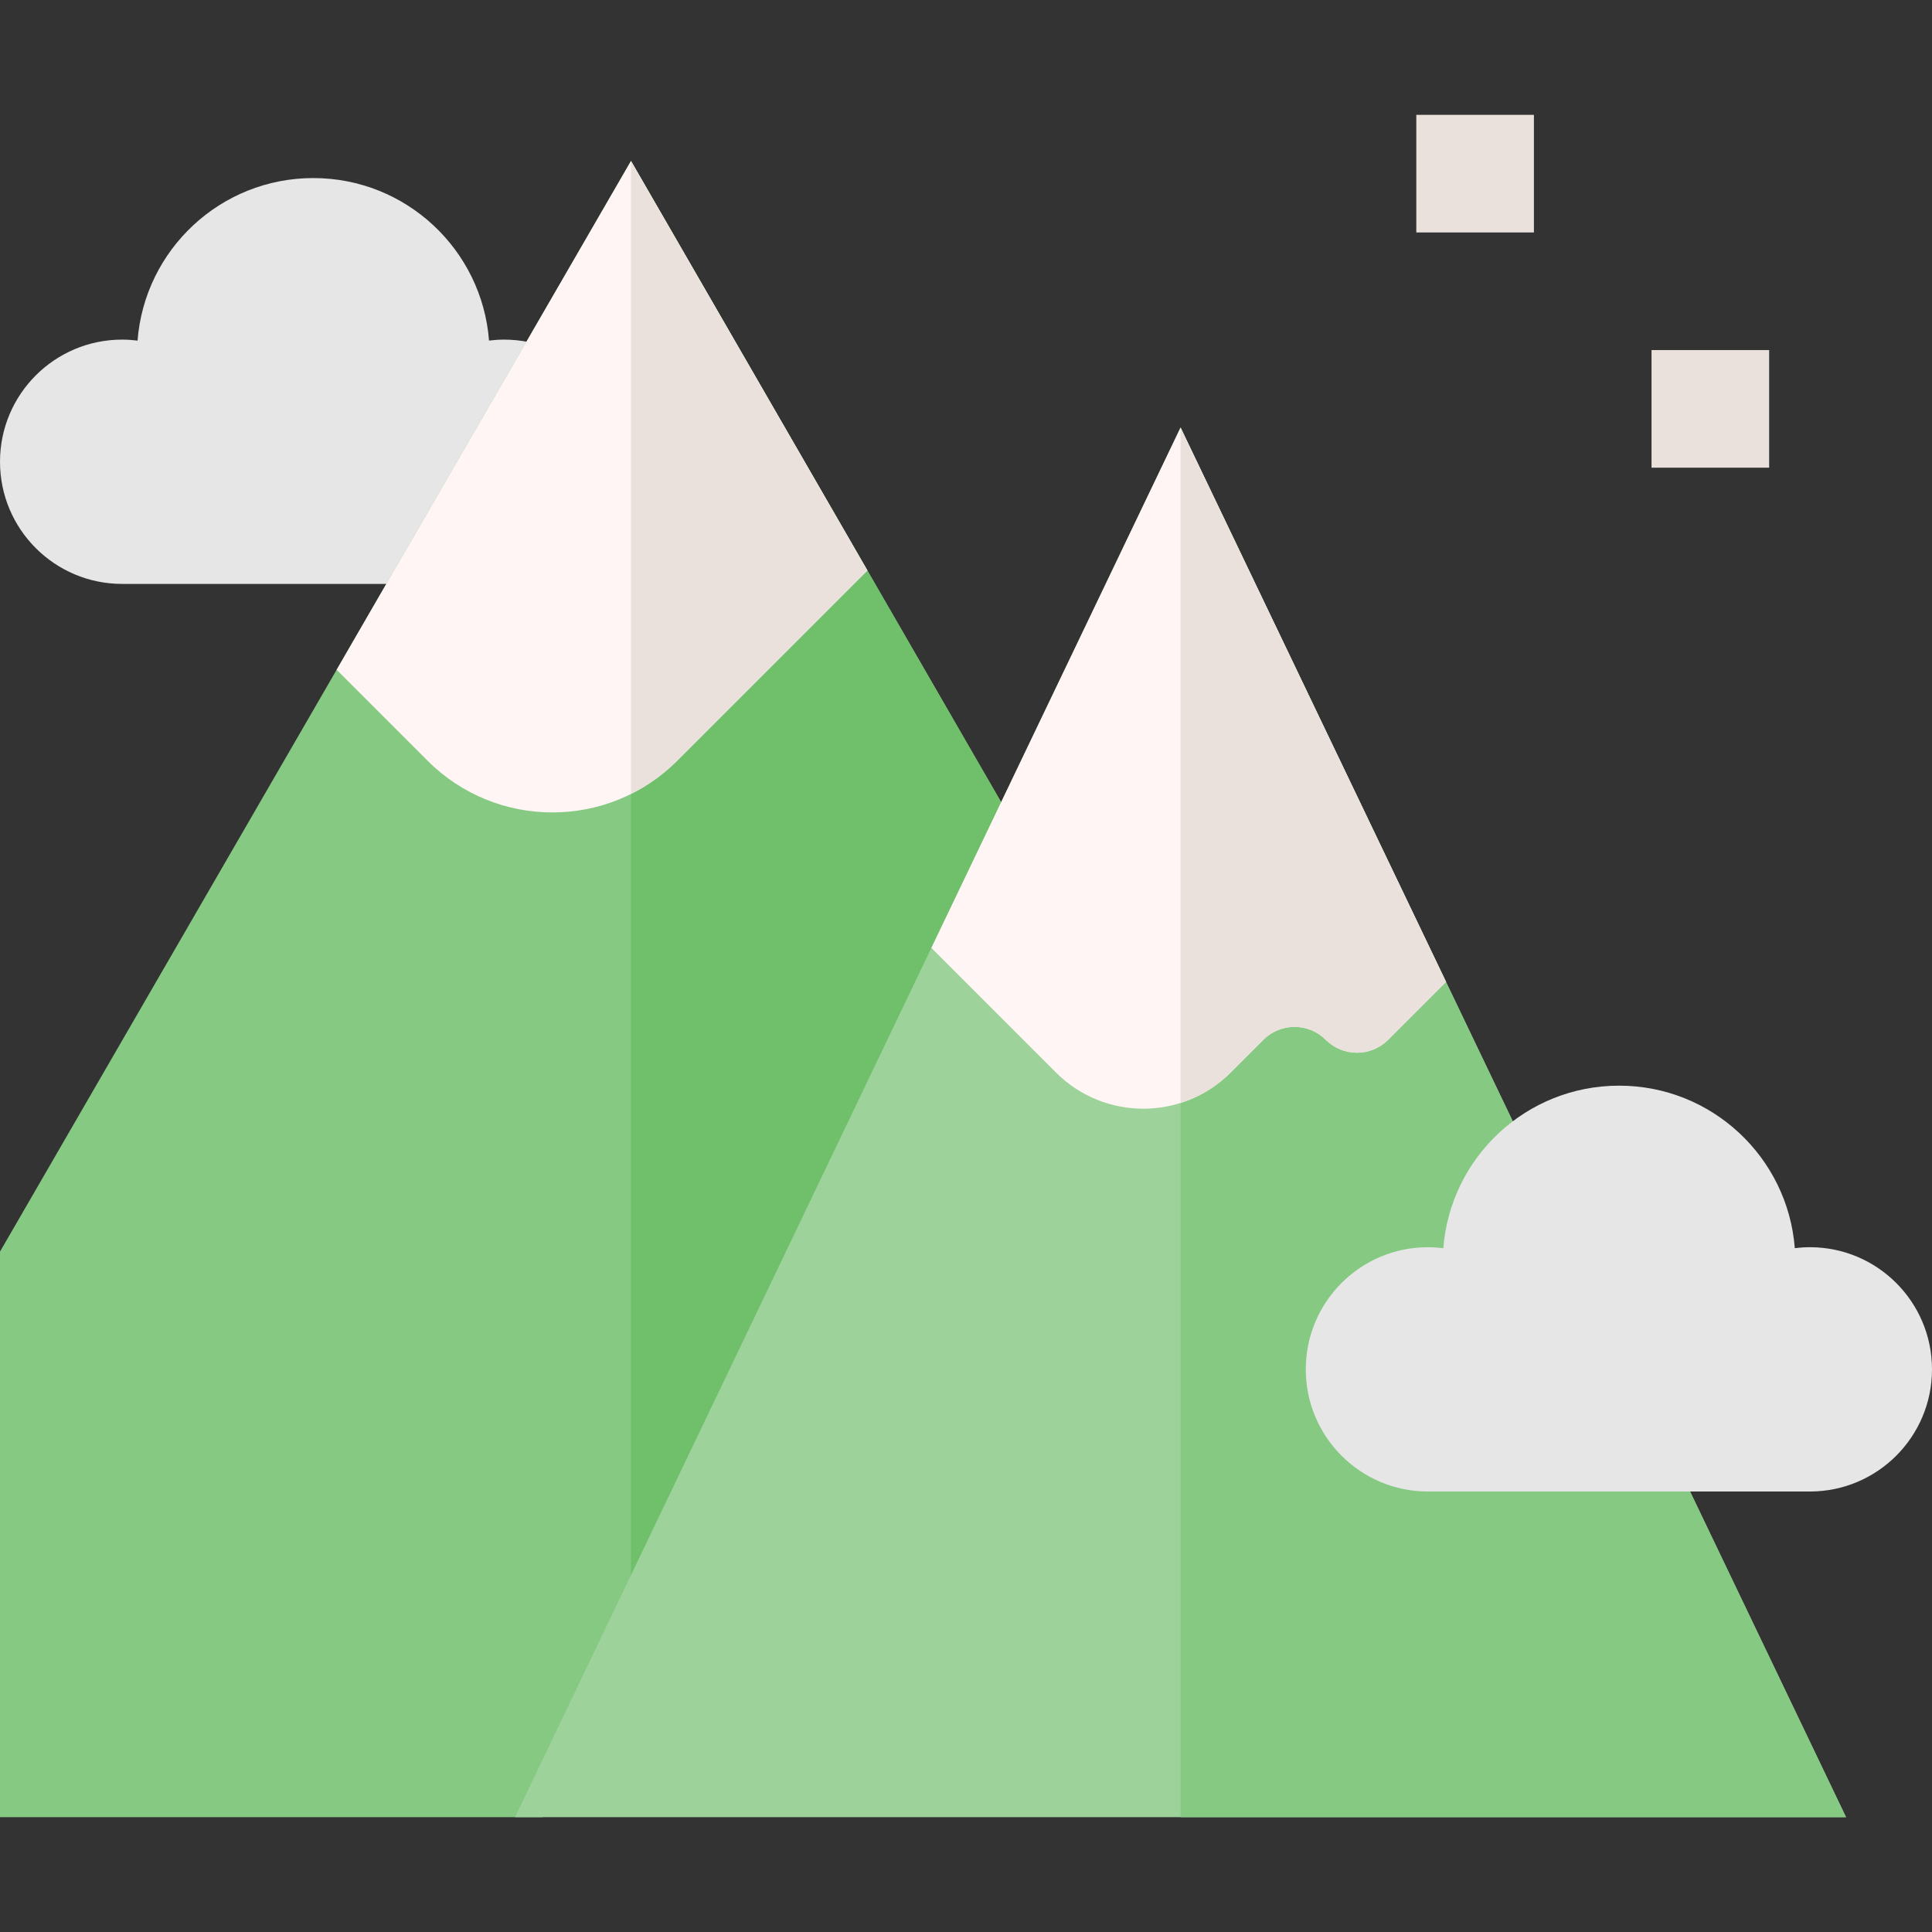 <svg id="Capa_1" enable-background="new 0 0 492.796 492.796" height="512" viewBox="0 0 492.796 492.796" width="512" xmlns="http://www.w3.org/2000/svg"><rect x="0" y="0" width="492.796" height="492.796" fill="#333333" stroke="none"/><g><path d="m128.574 86.624c-1.3 0-2.579.089-3.837.244-1.801-23.19-21.174-41.45-44.826-41.45-23.656 0-43.032 18.266-44.827 41.462-1.287-.162-2.596-.255-3.927-.255-17.208-.001-31.157 13.948-31.157 31.156s13.949 31.157 31.157 31.157h97.417c17.208 0 31.157-13.95 31.157-31.157s-13.949-31.157-31.157-31.157z" fill="#e6e6e6"/><path d="m307.275 294.526-146.332-253.456-160.943 278.183v144.25h138.379z" fill="#86c983"/><path d="m160.943 41.07v399.858l146.332-146.402z" fill="#6fbf6b"/><path d="m301.123 109.068-169.744 354.435h339.489z" fill="#9dd39b"/><path d="m301.123 109.068v354.435h169.745z" fill="#86c983"/><path d="m322.244 265.222c4.395-4.395 11.52-4.395 15.915 0l.001.001c4.395 4.395 11.521 4.395 15.915 0l14.763-14.763-67.715-141.393-63.559 132.715 31.79 31.79c12.299 12.299 32.24 12.299 44.539 0z" fill="#fff5f5"/><path d="m313.893 273.573 8.351-8.351c4.395-4.395 11.52-4.395 15.915 0l.001.001c4.395 4.395 11.521 4.395 15.915 0l14.763-14.763-67.715-141.393v172.26c4.671-1.472 9.067-4.052 12.77-7.754z" fill="#ebe1dc"/><path d="m160.943 41.07-75.077 129.767 23.208 23.208c17.574 17.574 46.066 17.574 63.64 0l48.53-48.53z" fill="#fff5f5"/><path d="m172.714 194.045 48.53-48.53-60.301-104.445v161.442c4.246-2.114 8.232-4.928 11.771-8.467z" fill="#ebe1dc"/><path d="m461.639 318.125c-1.3 0-2.579.089-3.837.244-1.801-23.19-21.174-41.45-44.826-41.45-23.656 0-43.032 18.266-44.827 41.462-1.287-.162-2.596-.255-3.927-.255-17.208 0-31.157 13.95-31.157 31.157s13.949 31.157 31.157 31.157h97.417c17.208 0 31.157-13.95 31.157-31.157s-13.95-31.158-31.157-31.158z" fill="#e6e6e6"/><g fill="#ebe1dc"><path d="m361.257 29.293h30v30h-30z"/><path d="m421.257 89.293h30v30h-30z"/></g></g></svg>